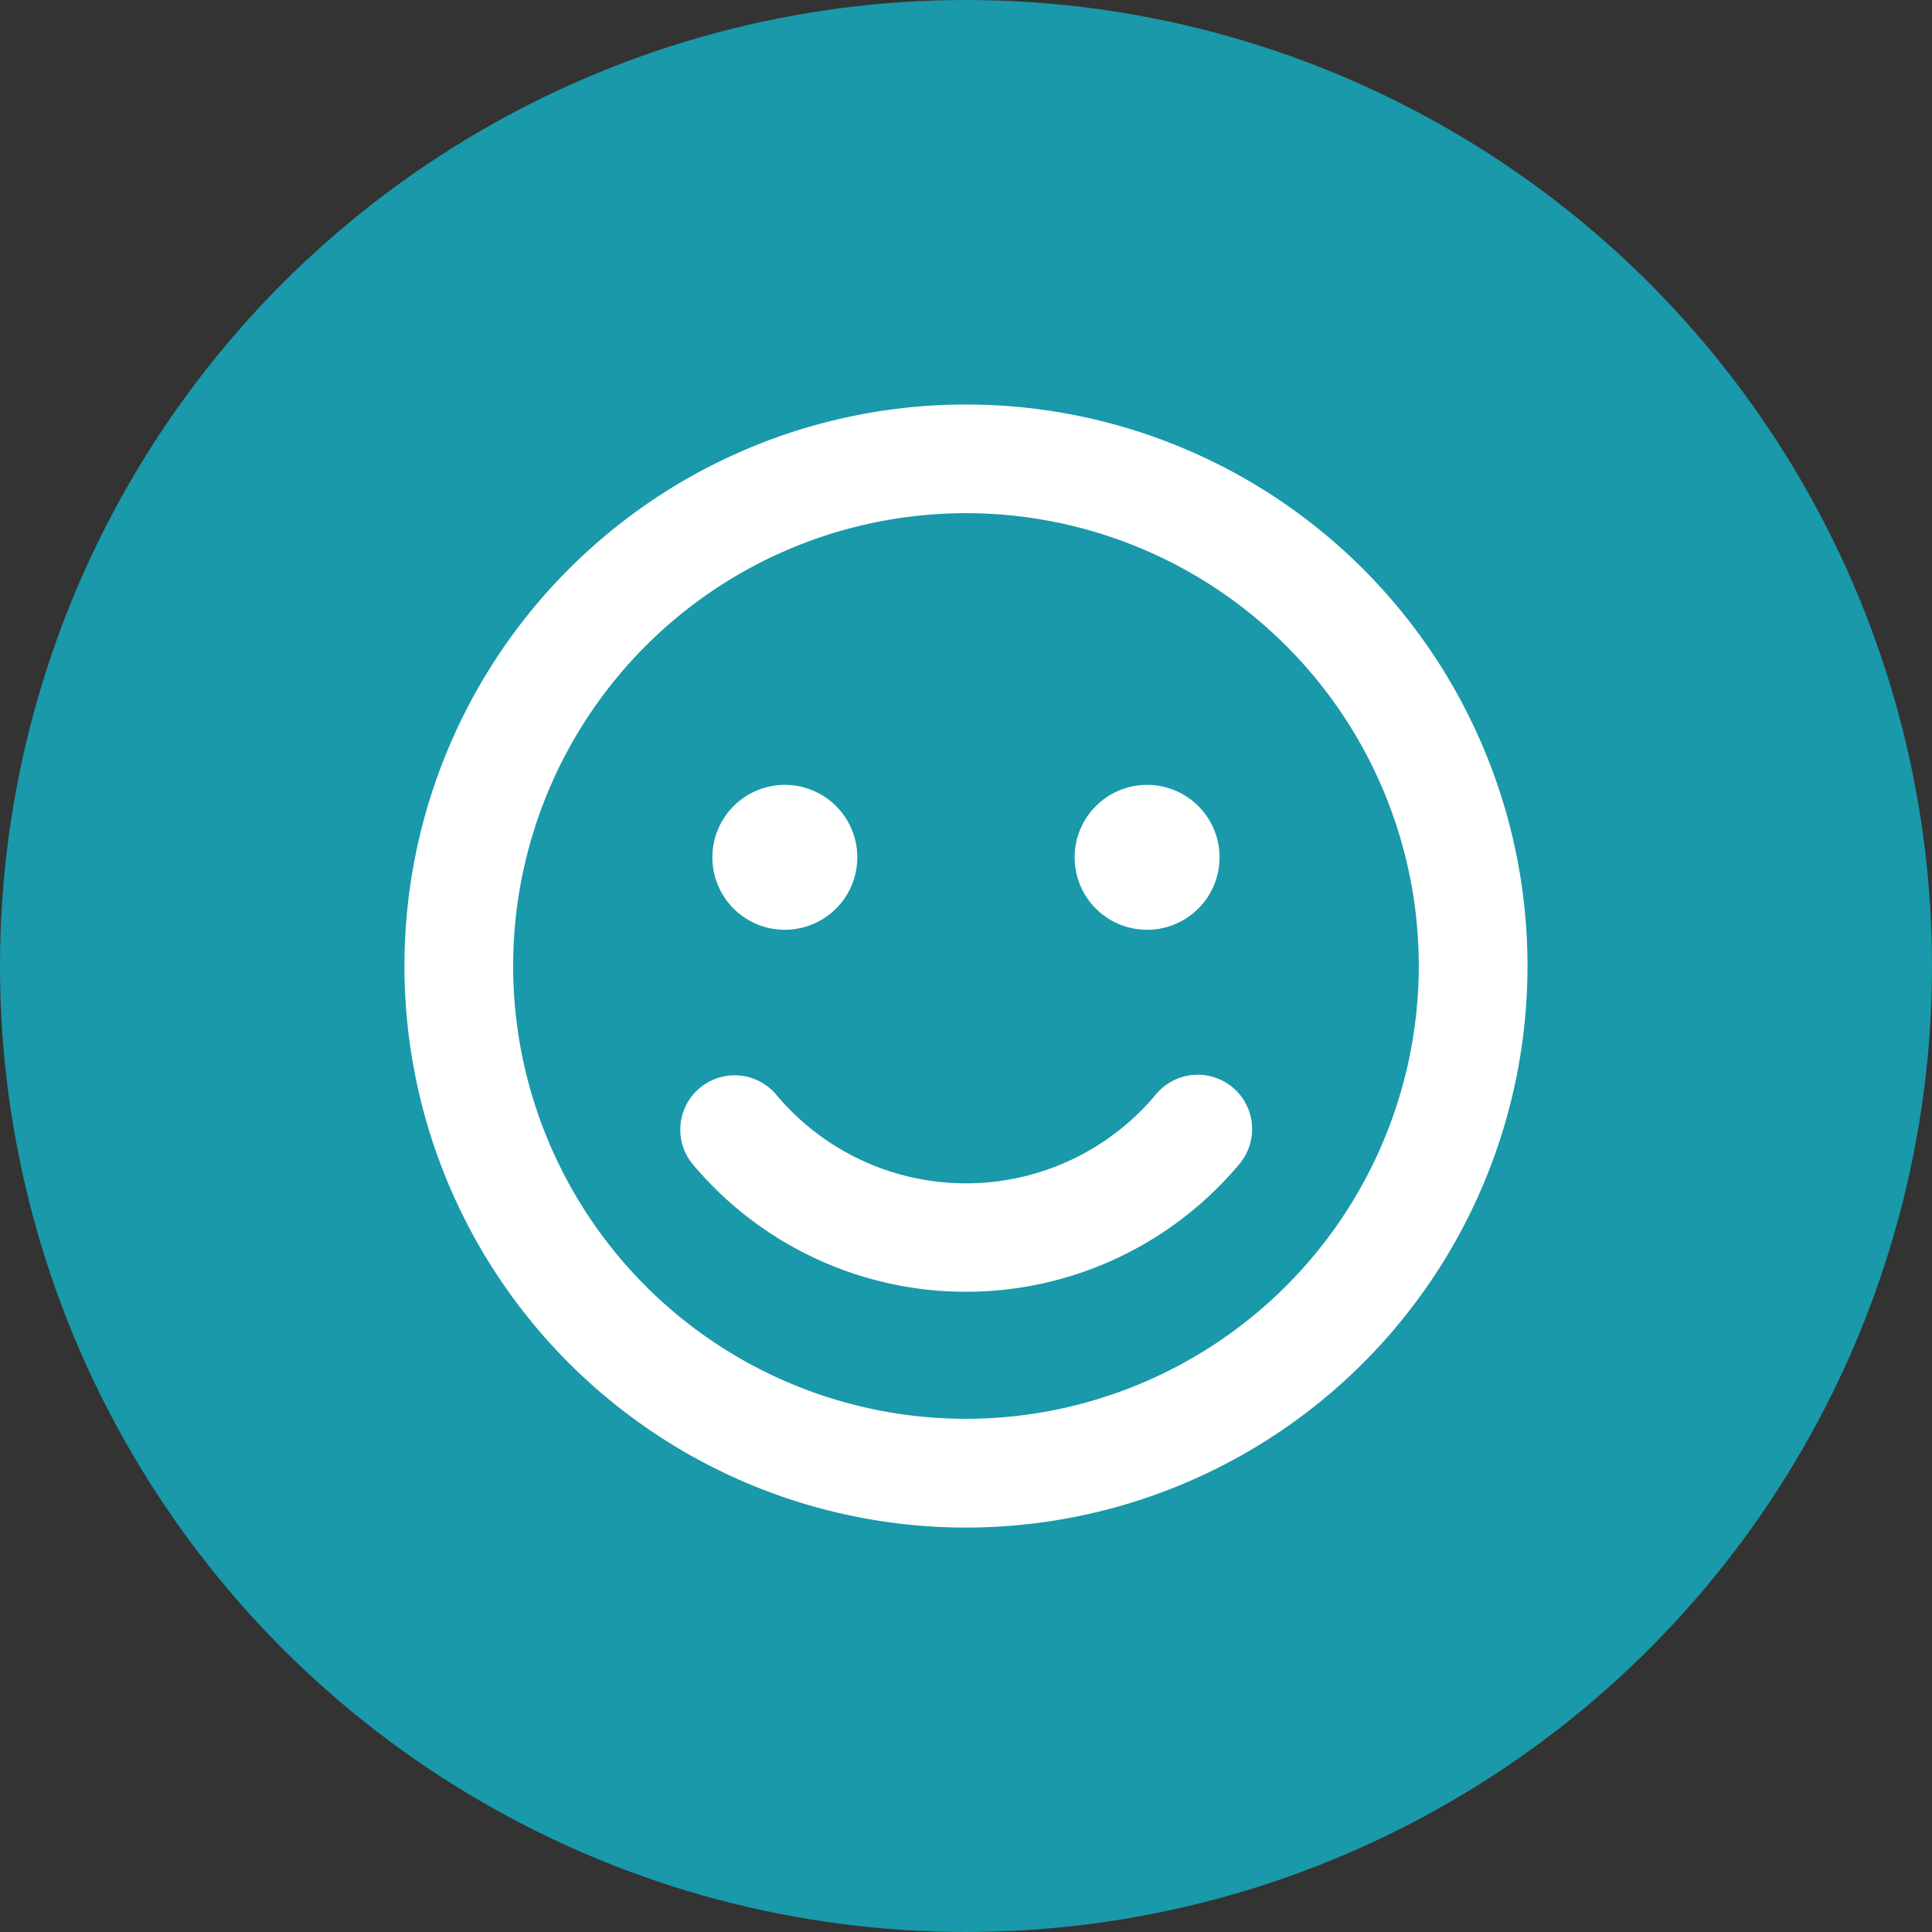 <svg xmlns="http://www.w3.org/2000/svg" width="139" height="139" viewBox="0 0 139 139">
  <rect x="0" y="0" width="139" height="139" fill="#333333" stroke="none"/>
  <g id="Group_71" data-name="Group 71" transform="translate(-1452.102 -3009.577)">
    <g id="Group_70" data-name="Group 70">
      <circle id="Ellipse_4" data-name="Ellipse 4" cx="69.5" cy="69.5" r="69.5" transform="translate(1452.102 3009.577)" fill="#1999a9"/>
      <path id="Path_22" data-name="Path 22" d="M1521.6,3038.68a40.4,40.4,0,1,0,40.4,40.4A40.39,40.39,0,0,0,1521.6,3038.68Zm0,72.975a32.578,32.578,0,1,1,32.578-32.578A32.611,32.611,0,0,1,1521.6,3111.655Zm-13.031-35.184a5.213,5.213,0,1,0-5.213-5.213A5.207,5.207,0,0,0,1508.571,3076.471Zm26.062,0a5.213,5.213,0,1,0-5.213-5.213A5.207,5.207,0,0,0,1534.633,3076.471Zm.652,11.825a17.795,17.795,0,0,1-27.366,0,3.91,3.91,0,0,0-6.011,5,25.642,25.642,0,0,0,39.387,0,3.909,3.909,0,0,0-6.01-5Z" fill="#fff"/>
    </g>
  </g>
</svg>

